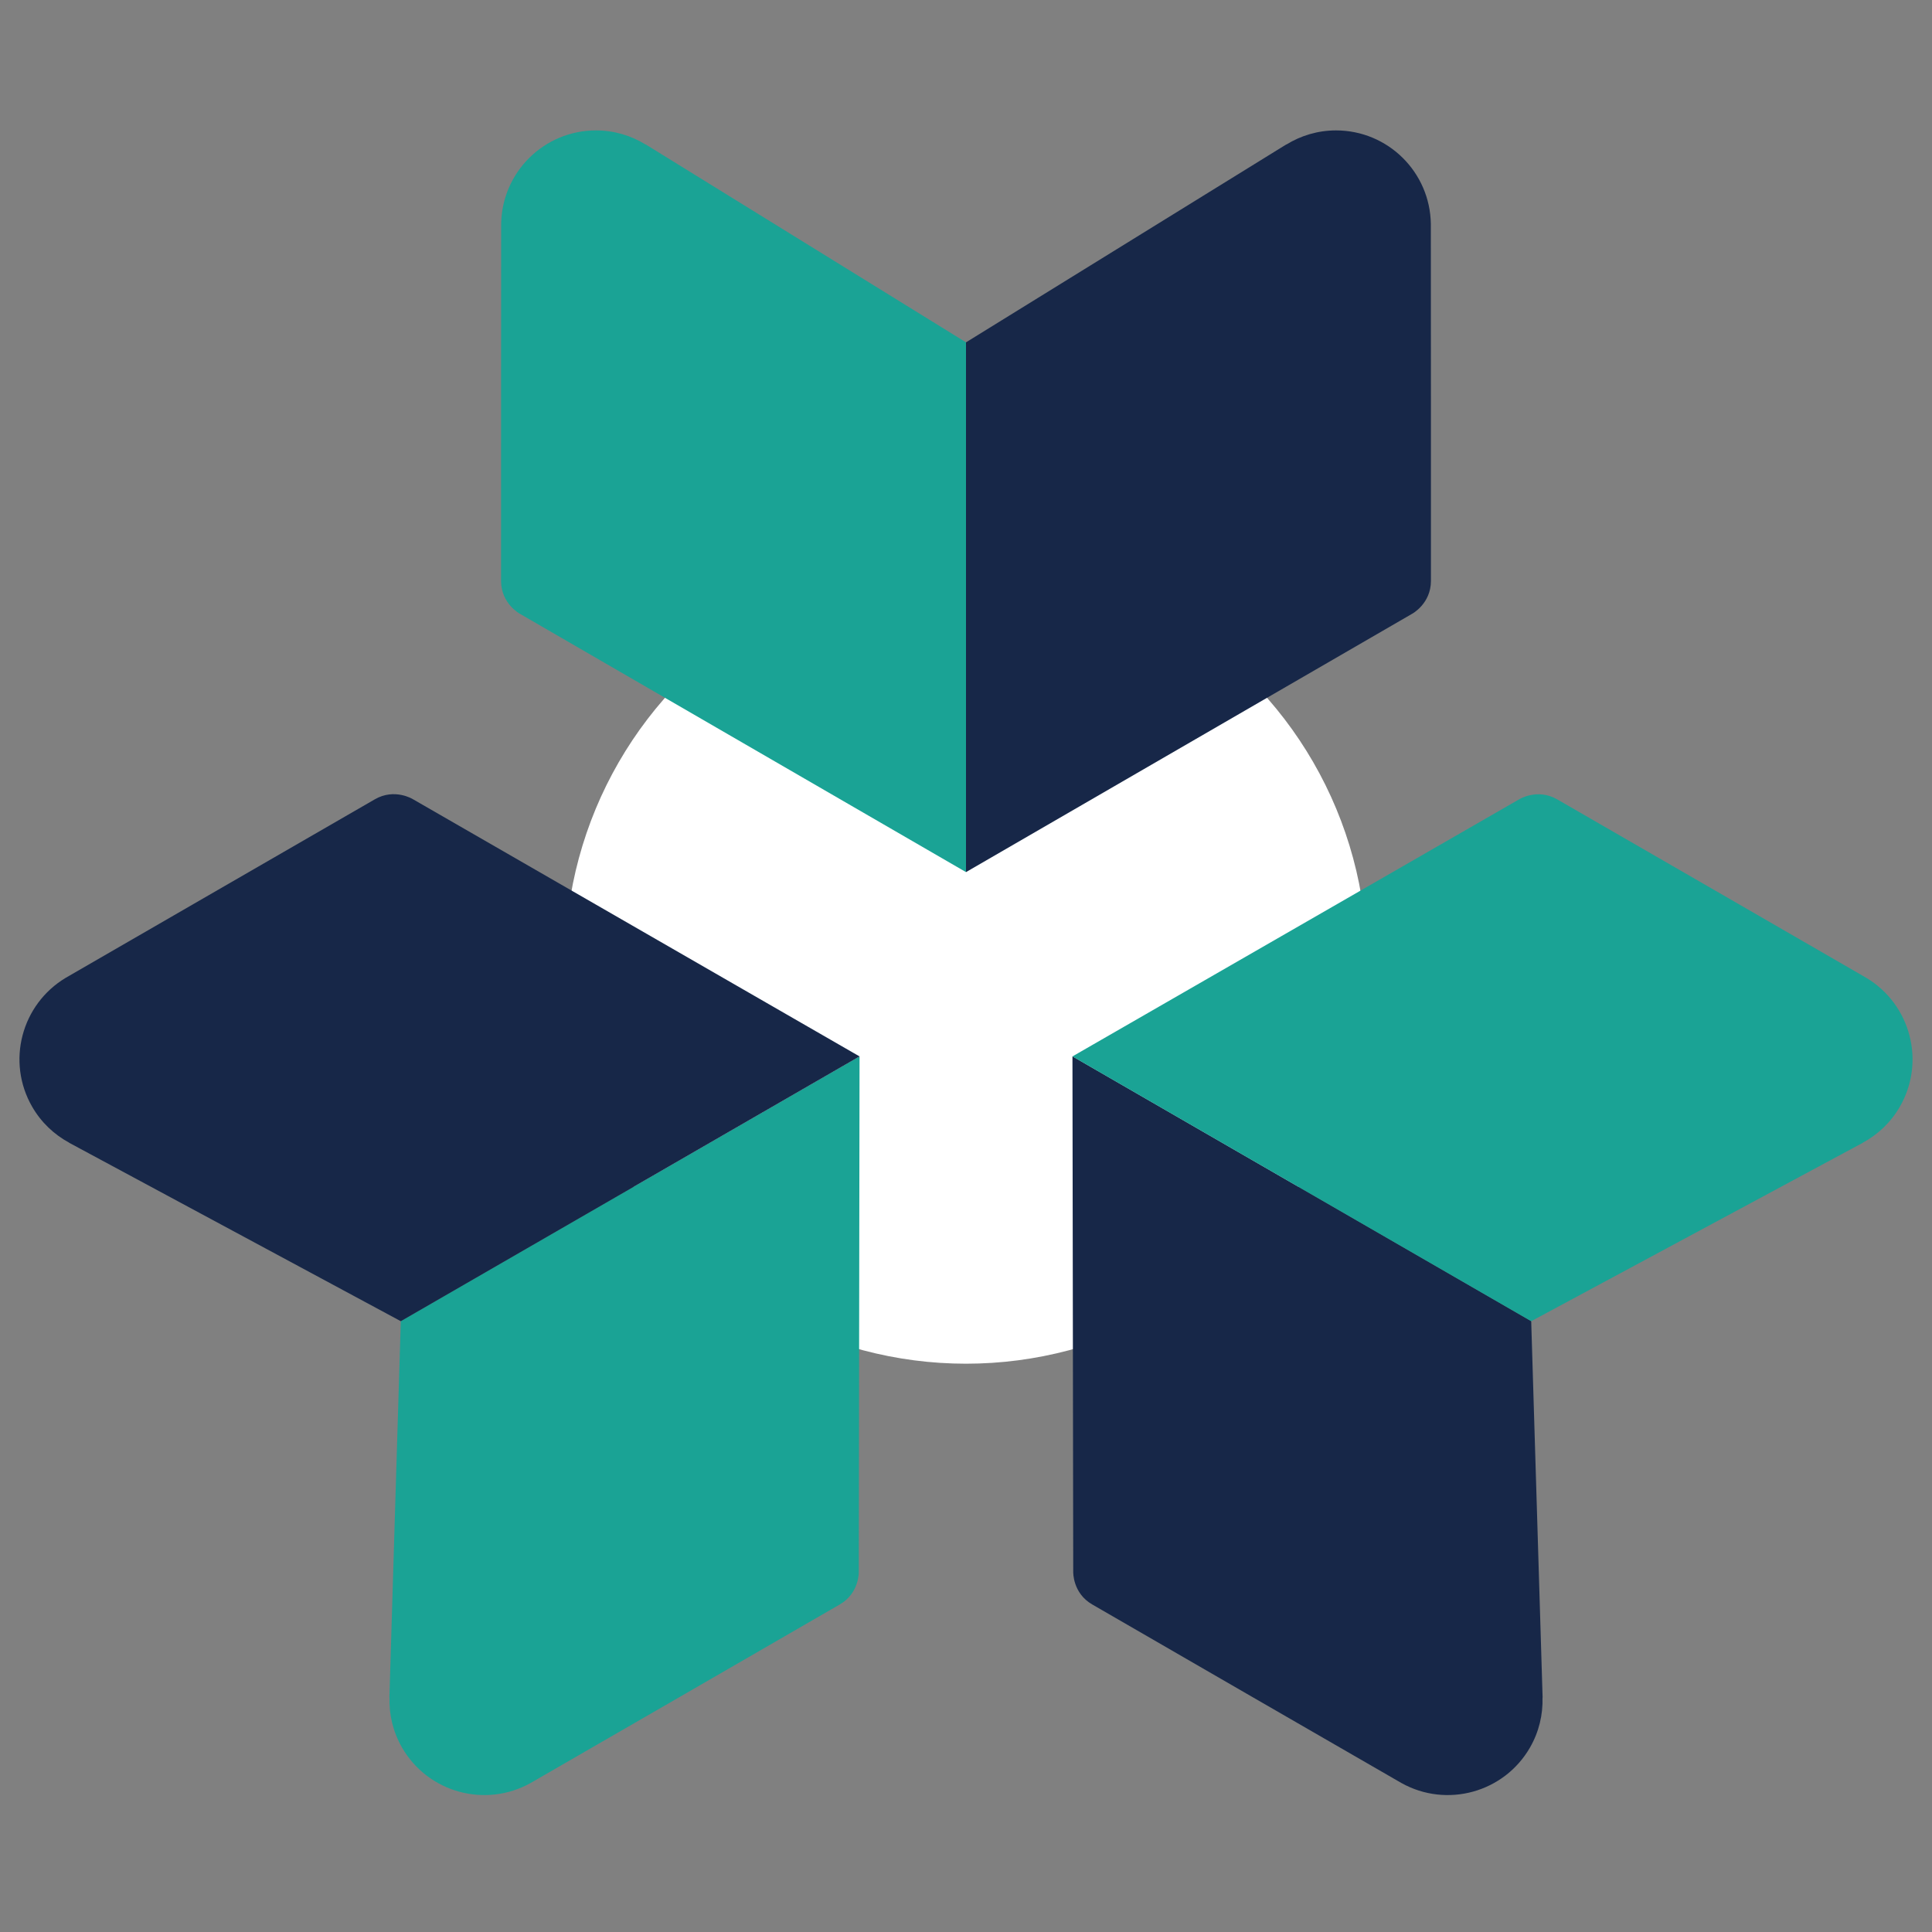 <?xml version="1.0" encoding="utf-8"?>
<!-- Generator: Adobe Illustrator 27.5.0, SVG Export Plug-In . SVG Version: 6.00 Build 0)  -->
<svg version="1.1" xmlns="http://www.w3.org/2000/svg" xmlns:xlink="http://www.w3.org/1999/xlink" x="0px" y="0px"
	 viewBox="0 0 200 200" style="enable-background:new 0 0 200 200;" xml:space="preserve">
<rect x="0" y="0" width="200" height="200" fill="#808080" stroke="none"/>
<style type="text/css">
	.st0{fill:#FFFFFF;}
	.st1{fill:#172748;}
	.st2{fill:#1AA395;}
</style>
<g id="Calque_4">
</g>
<g id="Calque_2">
	<circle class="st0" cx="100" cy="99.66" r="41.51"/>
</g>
<g id="Calque_3">
	<g>
		<g>
			<path class="st1" d="M148.12,23.18c-0.08-5.36-4.44-9.68-9.82-9.68c-1.88,0-3.64,0.54-5.13,1.46l-0.01-0.01L100,35.44v54.84
				l46.18-26.74c0,0,1.95-1.04,1.95-3.41C148.13,58.69,148.13,23.18,148.12,23.18L148.12,23.18z"/>
			<path class="st2" d="M51.88,23.18c0.08-5.36,4.44-9.68,9.82-9.68c1.88,0,3.64,0.54,5.13,1.46l0.01-0.01L100,35.44v54.84
				L53.82,63.54c0,0-1.95-1.04-1.95-3.41C51.87,58.69,51.87,23.18,51.88,23.18L51.88,23.18z"/>
		</g>
		<g>
			<path class="st1" d="M145.08,184.58c4.68,2.61,10.61,0.99,13.3-3.67c0.94-1.63,1.35-3.42,1.3-5.17l0.01-0.01l-1.18-38.97
				l-47.49-27.41l0.08,53.36c0,0-0.08,2.21,1.98,3.39C114.32,166.83,145.07,184.58,145.08,184.58L145.08,184.58z"/>
			<path class="st2" d="M193.19,101.22c4.6,2.75,6.17,8.69,3.48,13.35c-0.94,1.63-2.28,2.88-3.83,3.72v0.01l-34.33,18.47
				l-47.49-27.41l46.25-26.62c0,0,1.88-1.17,3.93,0.01C162.43,83.46,193.19,101.21,193.19,101.22L193.19,101.22z"/>
		</g>
		<g>
			<path class="st2" d="M54.92,184.58c-4.68,2.61-10.61,0.99-13.3-3.67c-0.94-1.63-1.35-3.42-1.3-5.17l-0.01-0.01l1.18-38.97
				l47.49-27.41l-0.08,53.36c0,0,0.08,2.21-1.98,3.39C85.68,166.83,54.93,184.58,54.92,184.58L54.92,184.58z"/>
			<path class="st1" d="M6.81,101.22c-4.6,2.75-6.17,8.69-3.48,13.35c0.94,1.63,2.28,2.88,3.83,3.72v0.01l34.33,18.47l47.49-27.41
				L42.74,82.73c0,0-1.88-1.17-3.93,0.01C37.57,83.46,6.81,101.21,6.81,101.22L6.81,101.22z"/>
		</g>
	</g>
</g>
</svg>
